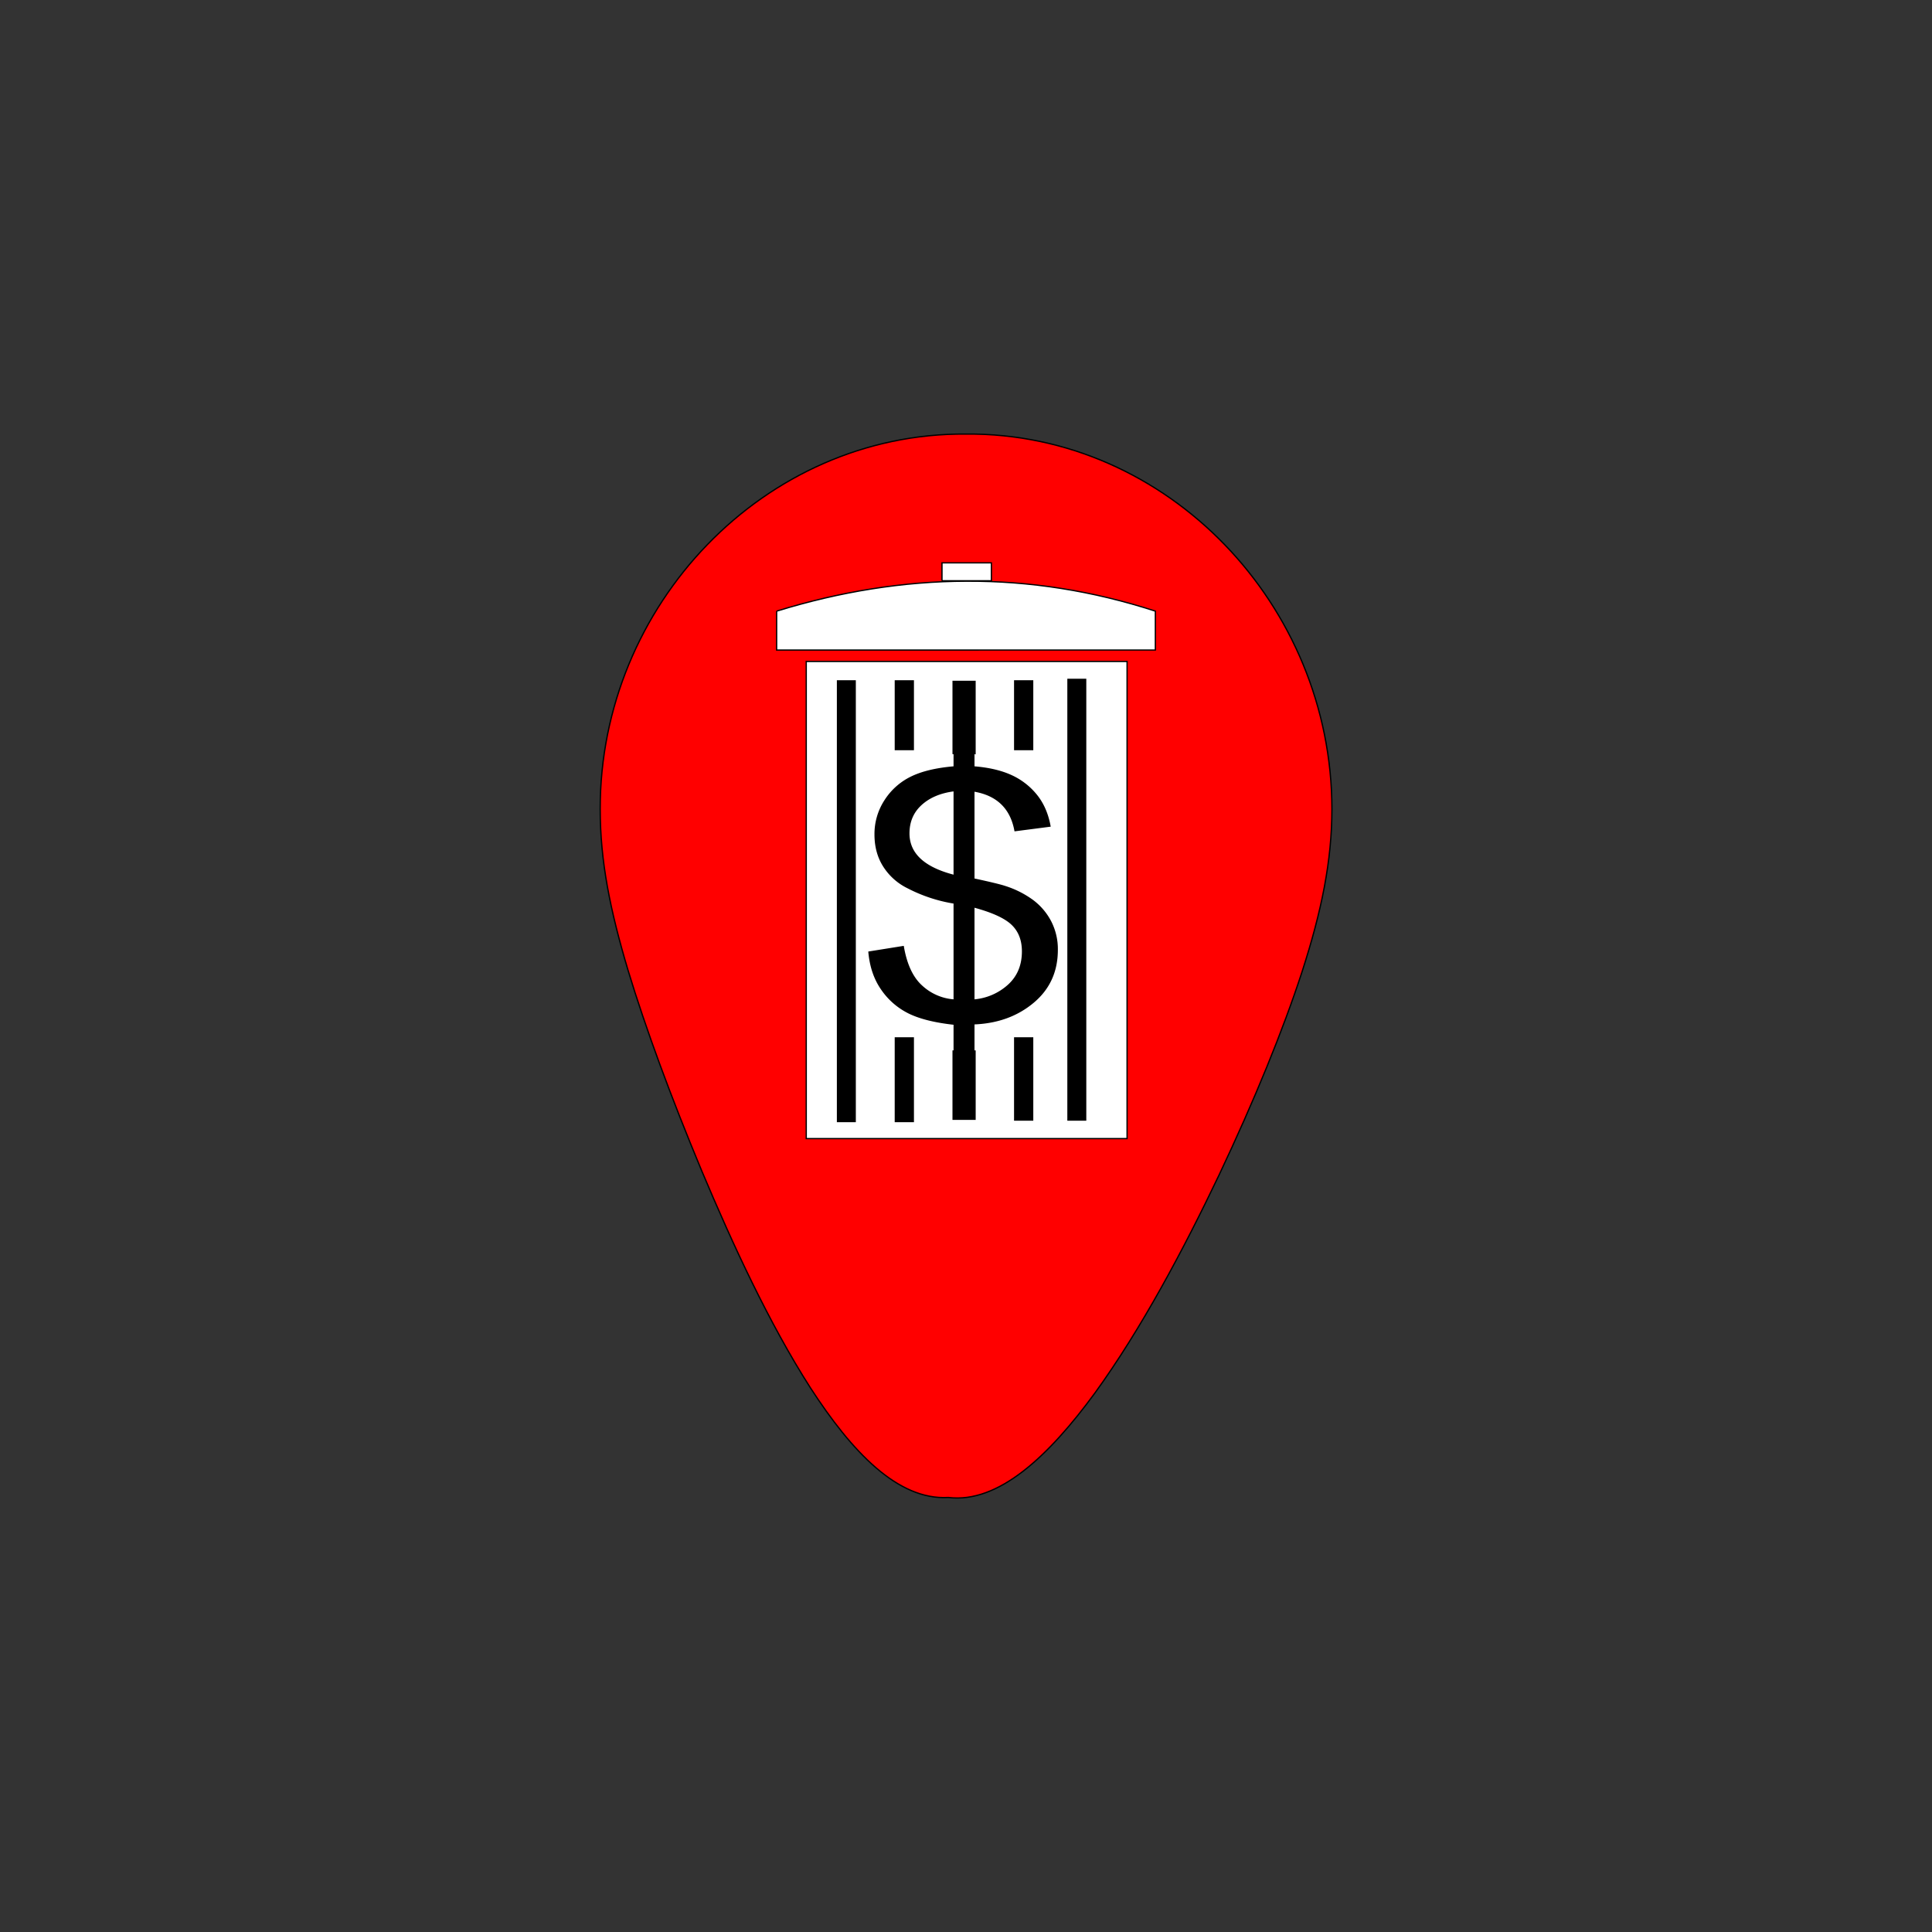 <svg xmlns="http://www.w3.org/2000/svg" width="64.05" height="64.05" viewBox="0 0 1500 1500">
  <rect x="0" y="0" width="1500" height="1500" fill="#333333" stroke="none"/>
  <defs>
    <style>
      .cls-1 {
        fill: red;
      }

      .cls-1, .cls-2, .cls-3, .cls-5 {
        stroke: #000;
        stroke-width: 1px;
      }

      .cls-1, .cls-3, .cls-4, .cls-5 {
        fill-rule: evenodd;
      }

      .cls-2, .cls-3 {
        fill: #fff;
      }
    </style>
  </defs>
  <path class="cls-1" d="M750.047,337c156.938-1.112,283.883,133.206,284.043,291-0.01,40.449-7.99,79.335-23.04,126.021-15.014,46.149-37.091,100.1-64.593,158.279-27.473,57.644-60.371,119.52-96.328,169.16-35.927,49.1-74.913,85.95-113.861,81.17-39.348,2.28-75.023-35.7-107.044-85.11-31.99-49.96-60.327-111.347-84.3-168.261-23.941-57.452-43.517-110.427-57.288-155.895C473.9,707.36,465.961,668.863,466,628c-0.157-157.937,127.232-292.049,284.047-291"/>
  <rect class="cls-2" x="625.969" y="513.562" width="249.093" height="370.438"/>
  <path class="cls-3" d="M602.986,474.486c98.432-30.33,196.461-31.714,294.028,0v30.195H602.986V474.486"/>
  <path id="_" data-name="$" class="cls-4" d="M756.6,818.973v-23.62q27.363-1.167,46.042-16.871t18.676-41.01a47.005,47.005,0,0,0-5.27-22.387,48.643,48.643,0,0,0-14.238-16.546A74.838,74.838,0,0,0,780.64,687.9q-5.365-1.817-24.038-5.84V614.7q26.441,4.671,31.065,30.757l28.106-3.634q-2.592-14.664-10.54-24.593a54,54,0,0,0-19.693-15.378Q773.8,596.4,756.6,594.975V583.814H740.33v11.161q-20.711,1.819-33.283,8.047a50.624,50.624,0,0,0-20.34,18.234,48.072,48.072,0,0,0-7.766,26.669q0,14.277,6.842,24.982a46.527,46.527,0,0,0,18.675,16.677,119.2,119.2,0,0,0,35.872,11.939v74.363a40.631,40.631,0,0,1-24.5-10.836q-10.635-9.666-14.145-30.693l-27.552,4.413q1.479,17.393,9.986,29.589a55.665,55.665,0,0,0,21.264,18.494q12.759,6.3,34.947,8.76v23.36H756.6ZM740.33,679.082q-34.211-8.955-34.208-32.059,0-13.373,9.338-21.937t24.87-10.644v64.64ZM756.6,704.768q21,5.712,28.9,13.367t7.9,20.5q0,15.963-10.687,25.761a44.724,44.724,0,0,1-26.11,11.485V704.768Z"/>
  <path class="cls-5" d="M663.964,870.771H650.241V528.625h13.723V870.771Z"/>
  <path class="cls-5" d="M709.088,870.771H695.147v-64.95h13.941v64.95Z"/>
  <path class="cls-5" d="M709.088,581.977H695.147V528.625h13.941v53.352Z"/>
  <path class="cls-5" d="M801.746,581.977H787.805V528.625h13.941v53.352Z"/>
  <path class="cls-5" d="M757.011,868.986H740V816.01h17.015v52.976Z"/>
  <path class="cls-5" d="M757.011,585.015H740V529h17.015v56.015Z"/>
  <path class="cls-5" d="M801.746,869.611H787.805v-63.79h13.941v63.79Z"/>
  <path class="cls-5" d="M842.9,869.611H829.175V527.466H842.9V869.611Z"/>
  <path class="cls-3" d="M731.355,450.918V437H769.7v13.916H731.355Z"/>
</svg>
